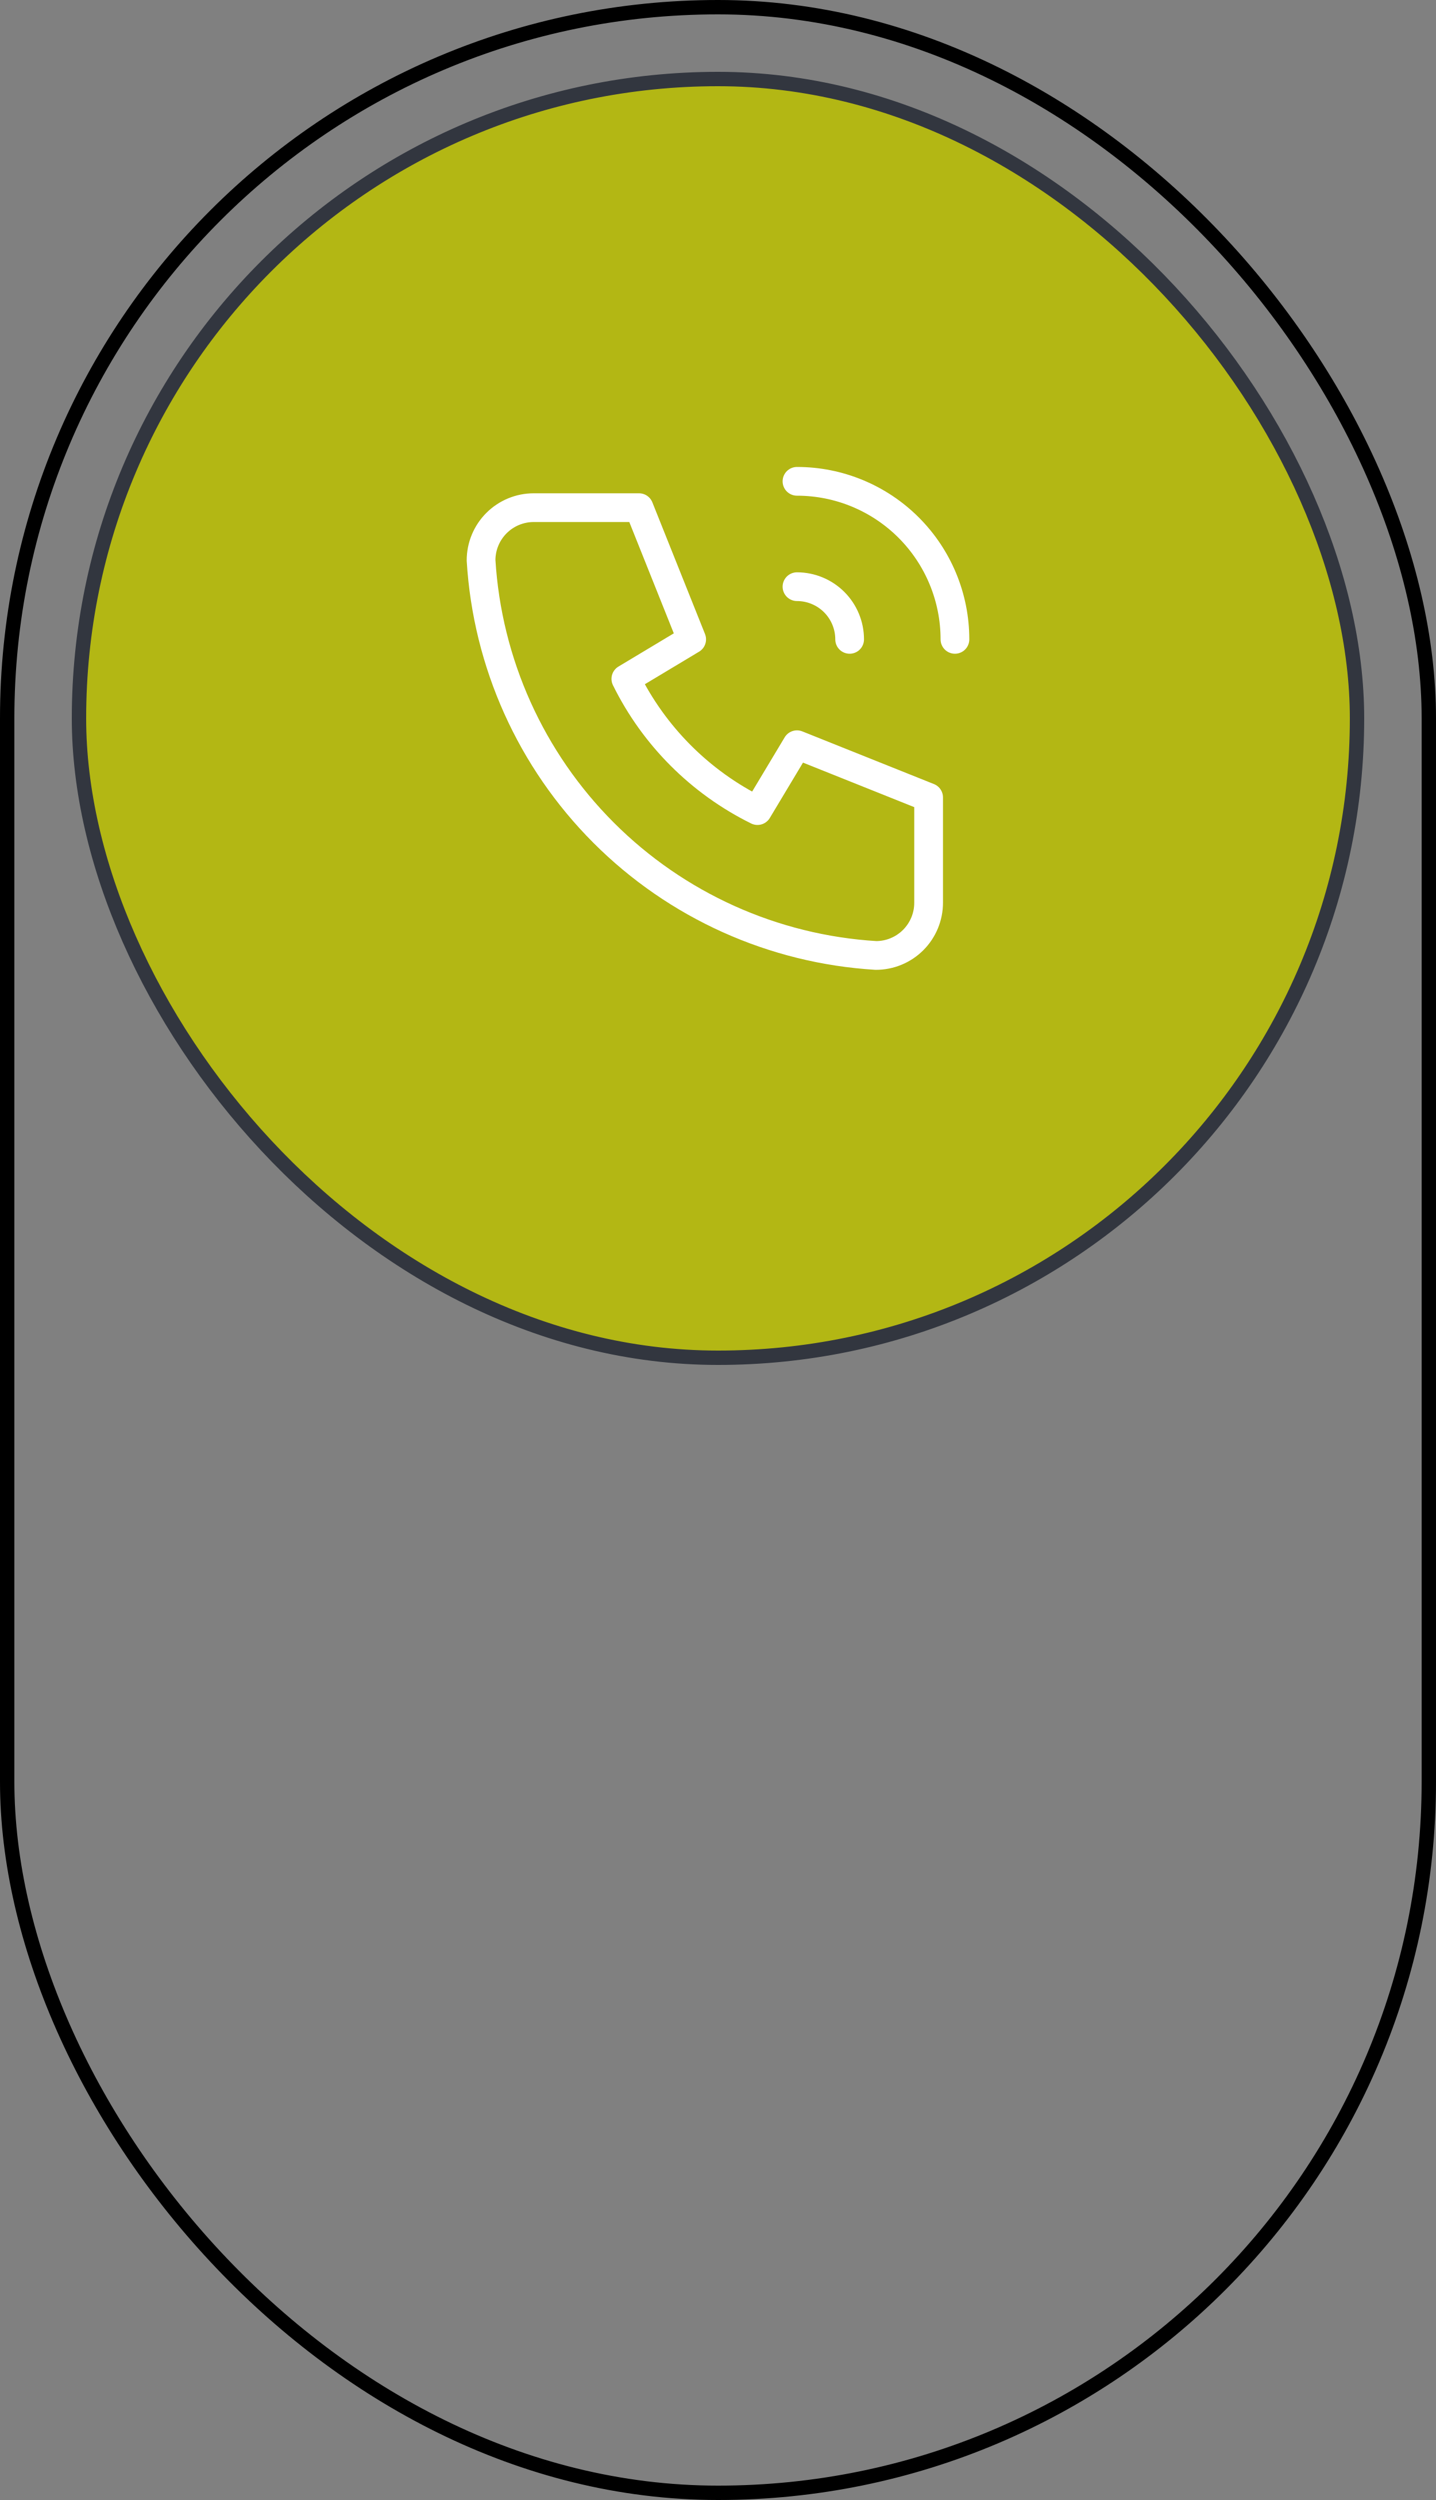 <svg width="100" height="174" viewBox="0 0 100 174" fill="none" xmlns="http://www.w3.org/2000/svg">
<rect x="0" y="0" width="100" height="174" fill="#808080" stroke="none"/>
<rect x="0.5" y="0.5" width="99" height="173" rx="49.5" stroke="black"/>
<rect x="5.5" y="5.5" width="89" height="89" rx="44.5" fill="#B3B714"/>
<rect x="5.5" y="5.5" width="89" height="89" rx="44.5" stroke="#32363F"/>
<path d="M55.5 40.833C56.472 40.833 57.405 41.22 58.093 41.907C58.78 42.595 59.167 43.528 59.167 44.5M55.5 33.5C58.417 33.5 61.215 34.659 63.278 36.722C65.341 38.785 66.5 41.583 66.5 44.5M37.167 35.333H44.5L48.167 44.5L43.583 47.25C45.547 51.231 48.769 54.453 52.75 56.417L55.5 51.833L64.667 55.5V62.833C64.667 63.806 64.28 64.738 63.593 65.426C62.905 66.114 61.972 66.5 61 66.5C53.849 66.065 47.104 63.029 42.038 57.962C36.971 52.896 33.935 46.151 33.5 39C33.5 38.028 33.886 37.095 34.574 36.407C35.262 35.72 36.194 35.333 37.167 35.333Z" stroke="white" stroke-width="2" stroke-linecap="round" stroke-linejoin="round"/>
</svg>
